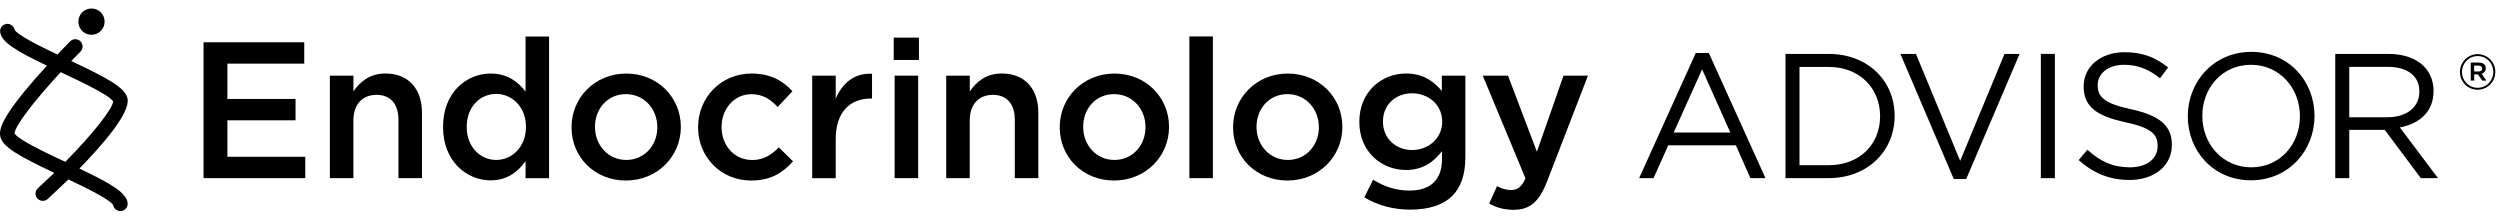 <svg width="226" height="20" viewBox="0 0 226 20" fill="none" xmlns="http://www.w3.org/2000/svg">
<path d="M7.082 1.957C7.082 2.613 7.614 3.145 8.27 3.145C8.927 3.145 9.458 2.613 9.458 1.957C9.458 1.3 8.937 0.779 8.29 0.769H8.245C7.598 0.779 7.082 1.31 7.082 1.957Z" fill="black"/>
<path d="M10.992 19.071C11.353 19.01 11.594 18.669 11.534 18.309C11.378 17.396 10.065 16.614 7.177 15.236C9.263 13.1 11.759 10.238 11.534 8.94C11.363 7.957 9.844 7.12 6.441 5.516C6.716 5.23 6.997 4.944 7.273 4.669C7.528 4.413 7.528 3.992 7.273 3.736C7.017 3.481 6.596 3.481 6.34 3.736C6.33 3.746 5.864 4.217 5.187 4.929C3.563 4.157 1.558 3.16 1.317 2.683C1.252 2.373 0.982 2.157 0.671 2.157C0.636 2.157 0.596 2.157 0.56 2.167C0.199 2.227 -0.041 2.568 0.019 2.929C0.169 3.826 1.448 4.598 4.24 5.937C3.884 6.323 3.508 6.744 3.137 7.17C0.194 10.549 -0.091 11.656 0.019 12.298C0.184 13.261 1.648 14.083 4.907 15.627C4.751 15.777 3.578 16.87 3.418 17.02C3.152 17.271 3.142 17.687 3.393 17.953C3.643 18.218 4.064 18.228 4.325 17.978C4.571 17.742 5.869 16.534 6.185 16.223C7.839 17.005 9.99 18.058 10.235 18.554C10.3 18.865 10.571 19.081 10.882 19.081C10.917 19.081 10.957 19.081 10.992 19.071ZM5.904 14.634C4.235 13.852 1.623 12.619 1.317 12.063C1.332 11.366 3.252 8.94 5.483 6.528C5.483 6.528 5.488 6.528 5.493 6.528C7.152 7.305 9.914 8.599 10.225 9.17C10.21 9.767 8.536 11.962 5.904 14.629V14.634Z" fill="black"/>
<path d="M18.396 3.822H27.504V5.752H20.557V8.945H26.717V10.875H20.557V14.173H27.595V16.103H18.401V3.822H18.396Z" fill="black"/>
<path d="M31.951 6.839V8.258C32.547 7.401 33.41 6.644 34.848 6.644C36.939 6.644 38.147 8.048 38.147 10.188V16.103H36.021V10.84C36.021 9.401 35.304 8.574 34.036 8.574C32.768 8.574 31.946 9.436 31.946 10.875V16.103H29.82V6.839H31.951Z" fill="black"/>
<path d="M40.052 11.456C40.052 8.383 42.142 6.649 44.353 6.649C45.882 6.649 46.844 7.406 47.511 8.283V3.3H49.636V16.108H47.511V14.564C46.824 15.527 45.861 16.304 44.353 16.304C42.177 16.304 40.052 14.564 40.052 11.496V11.456ZM47.546 11.491V11.456C47.546 9.667 46.283 8.489 44.859 8.489C43.435 8.489 42.192 9.612 42.192 11.456V11.491C42.192 13.281 43.42 14.459 44.859 14.459C46.298 14.459 47.546 13.266 47.546 11.491Z" fill="black"/>
<path d="M51.666 11.527V11.491C51.666 8.84 53.772 6.649 56.614 6.649C59.456 6.649 61.547 8.81 61.547 11.456V11.491C61.547 14.123 59.441 16.319 56.579 16.319C53.717 16.319 51.666 14.163 51.666 11.527ZM59.421 11.527V11.491C59.421 9.862 58.243 8.509 56.579 8.509C54.915 8.509 53.787 9.842 53.787 11.456V11.491C53.787 13.106 54.965 14.459 56.614 14.459C58.263 14.459 59.421 13.126 59.421 11.527Z" fill="black"/>
<path d="M63.106 11.527V11.491C63.106 8.86 65.141 6.649 67.933 6.649C69.673 6.649 70.76 7.301 71.638 8.248L70.304 9.672C69.658 8.985 68.971 8.514 67.918 8.514C66.374 8.514 65.231 9.847 65.231 11.461V11.496C65.231 13.146 66.369 14.464 68.003 14.464C69.006 14.464 69.738 14.008 70.404 13.321L71.688 14.584C70.775 15.602 69.703 16.319 67.898 16.319C65.141 16.319 63.106 14.163 63.106 11.527Z" fill="black"/>
<path d="M73.422 6.839H75.548V8.93C76.129 7.541 77.197 6.594 78.831 6.664V8.91H78.706C76.846 8.91 75.548 10.123 75.548 12.579V16.108H73.422V6.839Z" fill="black"/>
<path d="M80.791 3.401H83.072V5.421H80.791V3.401ZM80.876 6.839H83.002V16.103H80.876V6.839Z" fill="black"/>
<path d="M87.669 6.839V8.258C88.265 7.401 89.128 6.644 90.566 6.644C92.657 6.644 93.865 8.048 93.865 10.188V16.103H91.739V10.84C91.739 9.401 91.022 8.574 89.754 8.574C88.486 8.574 87.664 9.436 87.664 10.875V16.103H85.538V6.839H87.669Z" fill="black"/>
<path d="M95.8 11.527V11.491C95.8 8.84 97.905 6.649 100.747 6.649C103.59 6.649 105.68 8.81 105.68 11.456V11.491C105.68 14.123 103.575 16.319 100.712 16.319C97.85 16.319 95.8 14.163 95.8 11.527ZM103.555 11.527V11.491C103.555 9.862 102.382 8.509 100.712 8.509C99.043 8.509 97.92 9.842 97.92 11.456V11.491C97.92 13.106 99.093 14.459 100.742 14.459C102.392 14.459 103.55 13.126 103.55 11.527H103.555Z" fill="black"/>
<path d="M107.52 3.295H109.645V16.103H107.52V3.295Z" fill="black"/>
<path d="M111.47 11.527V11.491C111.47 8.84 113.575 6.649 116.418 6.649C119.26 6.649 121.35 8.81 121.35 11.456V11.491C121.35 14.123 119.245 16.319 116.383 16.319C113.52 16.319 111.47 14.163 111.47 11.527ZM119.225 11.527V11.491C119.225 9.862 118.047 8.509 116.383 8.509C114.718 8.509 113.59 9.842 113.59 11.456V11.491C113.59 13.106 114.763 14.459 116.418 14.459C118.072 14.459 119.225 13.126 119.225 11.527Z" fill="black"/>
<path d="M123.335 17.843L124.127 16.244C125.13 16.86 126.163 17.226 127.426 17.226C129.321 17.226 130.358 16.244 130.358 14.384V13.662C129.586 14.665 128.619 15.366 127.095 15.366C124.919 15.366 122.884 13.752 122.884 11.03V10.995C122.884 8.258 124.94 6.644 127.095 6.644C128.659 6.644 129.622 7.366 130.343 8.223V6.839H132.469V14.208C132.469 15.772 132.068 16.93 131.291 17.702C130.449 18.544 129.15 18.951 127.481 18.951C125.957 18.951 124.534 18.565 123.34 17.843H123.335ZM130.374 11.015V10.98C130.374 9.471 129.125 8.434 127.652 8.434C126.178 8.434 125.02 9.451 125.02 10.98V11.015C125.02 12.524 126.198 13.562 127.652 13.562C129.105 13.562 130.374 12.524 130.374 11.015Z" fill="black"/>
<path d="M141.342 6.839H143.552L139.868 16.369C139.131 18.264 138.304 18.966 136.815 18.966C135.938 18.966 135.271 18.755 134.619 18.404L135.336 16.825C135.722 17.036 136.143 17.176 136.584 17.176C137.181 17.176 137.552 16.91 137.903 16.123L134.043 6.839H136.324L138.935 13.717L141.342 6.839Z" fill="black"/>
<path d="M153.292 4.794H154.48L159.599 16.103H158.235L156.922 13.136H150.811L149.478 16.103H148.179L153.297 4.794H153.292ZM156.42 11.978L153.869 6.268L151.302 11.978H156.42Z" fill="black"/>
<path d="M161.408 4.874H165.308C168.837 4.874 171.273 7.296 171.273 10.459V10.489C171.273 13.647 168.837 16.103 165.308 16.103H161.408V4.874ZM162.676 6.047V14.935H165.308C168.145 14.935 169.96 13.01 169.96 10.524V10.494C169.96 8.007 168.145 6.052 165.308 6.052H162.676V6.047Z" fill="black"/>
<path d="M171.79 4.874H173.203L177.199 14.544L181.209 4.874H182.573L177.745 16.183H176.622L171.795 4.874H171.79Z" fill="black"/>
<path d="M184.492 4.874H185.761V16.103H184.492V4.874Z" fill="black"/>
<path d="M187.911 14.469L188.698 13.537C189.871 14.594 190.994 15.126 192.548 15.126C194.102 15.126 195.05 14.324 195.05 13.216V13.186C195.05 12.143 194.488 11.552 192.132 11.05C189.55 10.489 188.362 9.657 188.362 7.812V7.782C188.362 6.017 189.916 4.719 192.052 4.719C193.686 4.719 194.859 5.185 195.997 6.098L195.26 7.075C194.217 6.223 193.175 5.857 192.022 5.857C190.563 5.857 189.631 6.659 189.631 7.672V7.702C189.631 8.759 190.207 9.356 192.678 9.882C195.18 10.429 196.338 11.341 196.338 13.06V13.091C196.338 15.015 194.734 16.269 192.503 16.269C190.723 16.269 189.265 15.677 187.916 14.474L187.911 14.469Z" fill="black"/>
<path d="M197.777 10.524V10.494C197.777 7.401 200.103 4.689 203.521 4.689C206.94 4.689 209.231 7.366 209.231 10.464V10.494C209.231 13.592 206.905 16.299 203.486 16.299C200.067 16.299 197.777 13.622 197.777 10.524ZM207.913 10.524V10.494C207.913 7.942 206.053 5.857 203.486 5.857C200.92 5.857 199.09 7.912 199.09 10.459V10.489C199.09 13.04 200.95 15.126 203.516 15.126C206.083 15.126 207.913 13.07 207.913 10.524Z" fill="black"/>
<path d="M211.106 4.874H215.933C217.312 4.874 218.42 5.29 219.126 5.997C219.673 6.544 219.994 7.331 219.994 8.213V8.243C219.994 10.103 218.71 11.196 216.946 11.517L220.395 16.103H218.841L215.582 11.742H212.374V16.103H211.106V4.874ZM215.823 10.599C217.507 10.599 218.71 9.732 218.71 8.288V8.258C218.71 6.88 217.653 6.042 215.838 6.042H212.374V10.599H215.823Z" fill="black"/>
<path d="M222.38 6.514V6.504C222.38 5.631 223.087 4.894 223.979 4.894C224.871 4.894 225.578 5.621 225.578 6.493V6.504C225.578 7.376 224.871 8.113 223.979 8.113C223.087 8.113 222.38 7.386 222.38 6.514ZM225.392 6.504V6.493C225.392 5.711 224.786 5.07 223.979 5.07C223.172 5.07 222.565 5.721 222.565 6.504V6.514C222.565 7.296 223.172 7.937 223.979 7.937C224.786 7.937 225.392 7.286 225.392 6.504ZM223.352 5.656H224.089C224.45 5.656 224.716 5.832 224.716 6.173C224.716 6.438 224.56 6.604 224.34 6.669L224.771 7.286H224.395L224.009 6.724H223.668V7.286H223.357V5.661L223.352 5.656ZM224.059 6.463C224.27 6.463 224.39 6.353 224.39 6.198C224.39 6.022 224.27 5.932 224.059 5.932H223.663V6.463H224.059Z" fill="black"/>
</svg>
